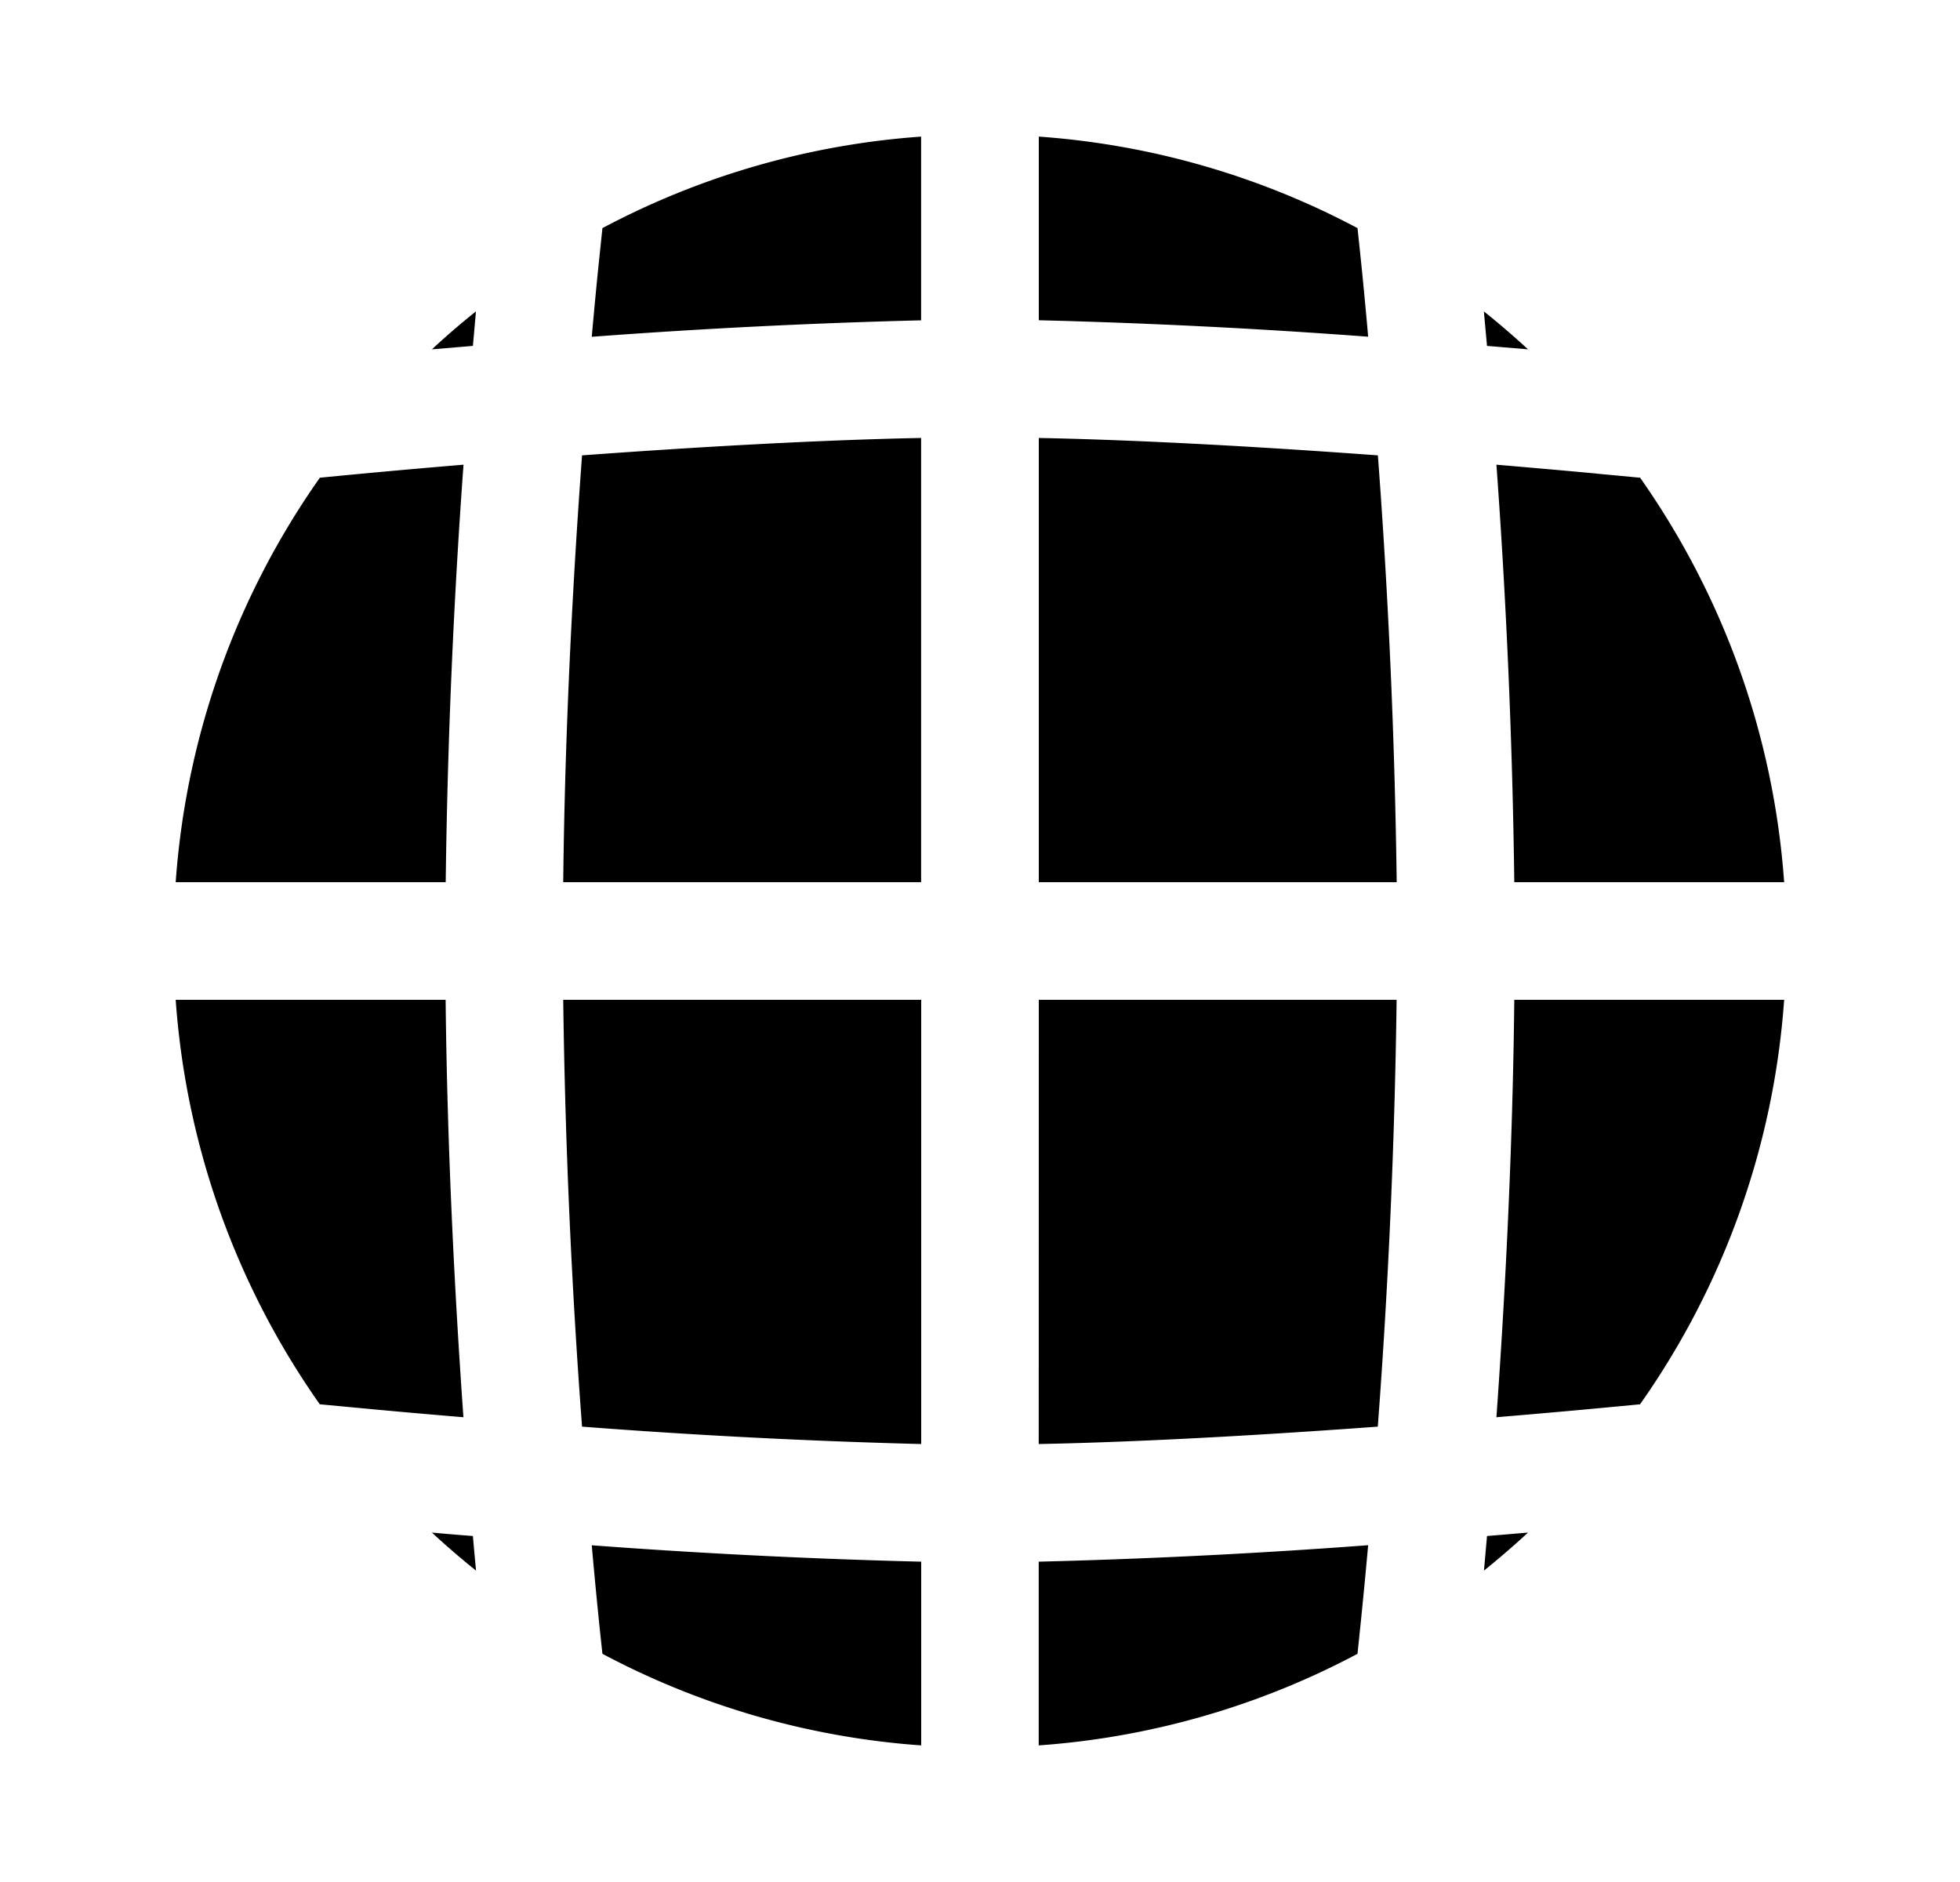 <svg xmlns="http://www.w3.org/2000/svg" viewBox="0 0 25 24" fill="currentColor" aria-hidden="true" data-slot="icon">
    <path d="m6.032 4.411-.523.044q.272-.253.562-.484zM7.642 3.312l.042-.403a10.2 10.2 0 0 1 4.065-1.167v2.343a84 84 0 0 0-4.201.21c.034-.384.066-.715.094-.983M13.25 4.085V1.742a10.2 10.2 0 0 1 4.065 1.167 63 63 0 0 1 .136 1.385 84 84 0 0 0-4.202-.21M18.967 4.411l-.04-.44q.29.232.563.484zM20.365 6.04l.555.052c1.04 1.48 1.7 3.246 1.837 5.158h-3.442a89 89 0 0 0-.228-5.324c.495.042.93.081 1.278.113M19.315 12.75h3.442a10.2 10.2 0 0 1-1.838 5.158 132 132 0 0 1-1.832.165c.108-1.508.207-3.369.228-5.323M18.967 19.588l.523-.044q-.274.253-.562.485zM17.357 20.687l-.042.403a10.2 10.2 0 0 1-4.066 1.168v-2.343a84 84 0 0 0 4.202-.21 87 87 0 0 1-.094.982M11.75 19.915v2.343a10.2 10.2 0 0 1-4.066-1.168 67 67 0 0 1-.136-1.384 84 84 0 0 0 4.201.209M6.032 19.588q.02.233.04.441-.29-.232-.563-.485.25.023.523.044M4.633 17.96l-.554-.052a10.2 10.2 0 0 1-1.838-5.158h3.443c.021 1.954.12 3.815.227 5.323-.494-.041-.93-.08-1.278-.113M5.684 11.25H2.241A10.2 10.2 0 0 1 4.08 6.092a126 126 0 0 1 1.832-.166 89 89 0 0 0-.227 5.324M7.184 11.25c.022-2.01.128-3.922.24-5.443 1.39-.102 2.96-.195 4.325-.222v5.665zM13.25 11.25V5.585c1.366.027 2.935.12 4.325.222a88 88 0 0 1 .24 5.443zM13.25 12.75h4.564a88 88 0 0 1-.24 5.443c-1.39.102-2.959.195-4.325.222zM11.75 12.75v5.665a85 85 0 0 1-4.326-.222 88 88 0 0 1-.24-5.443z"/>
</svg>
